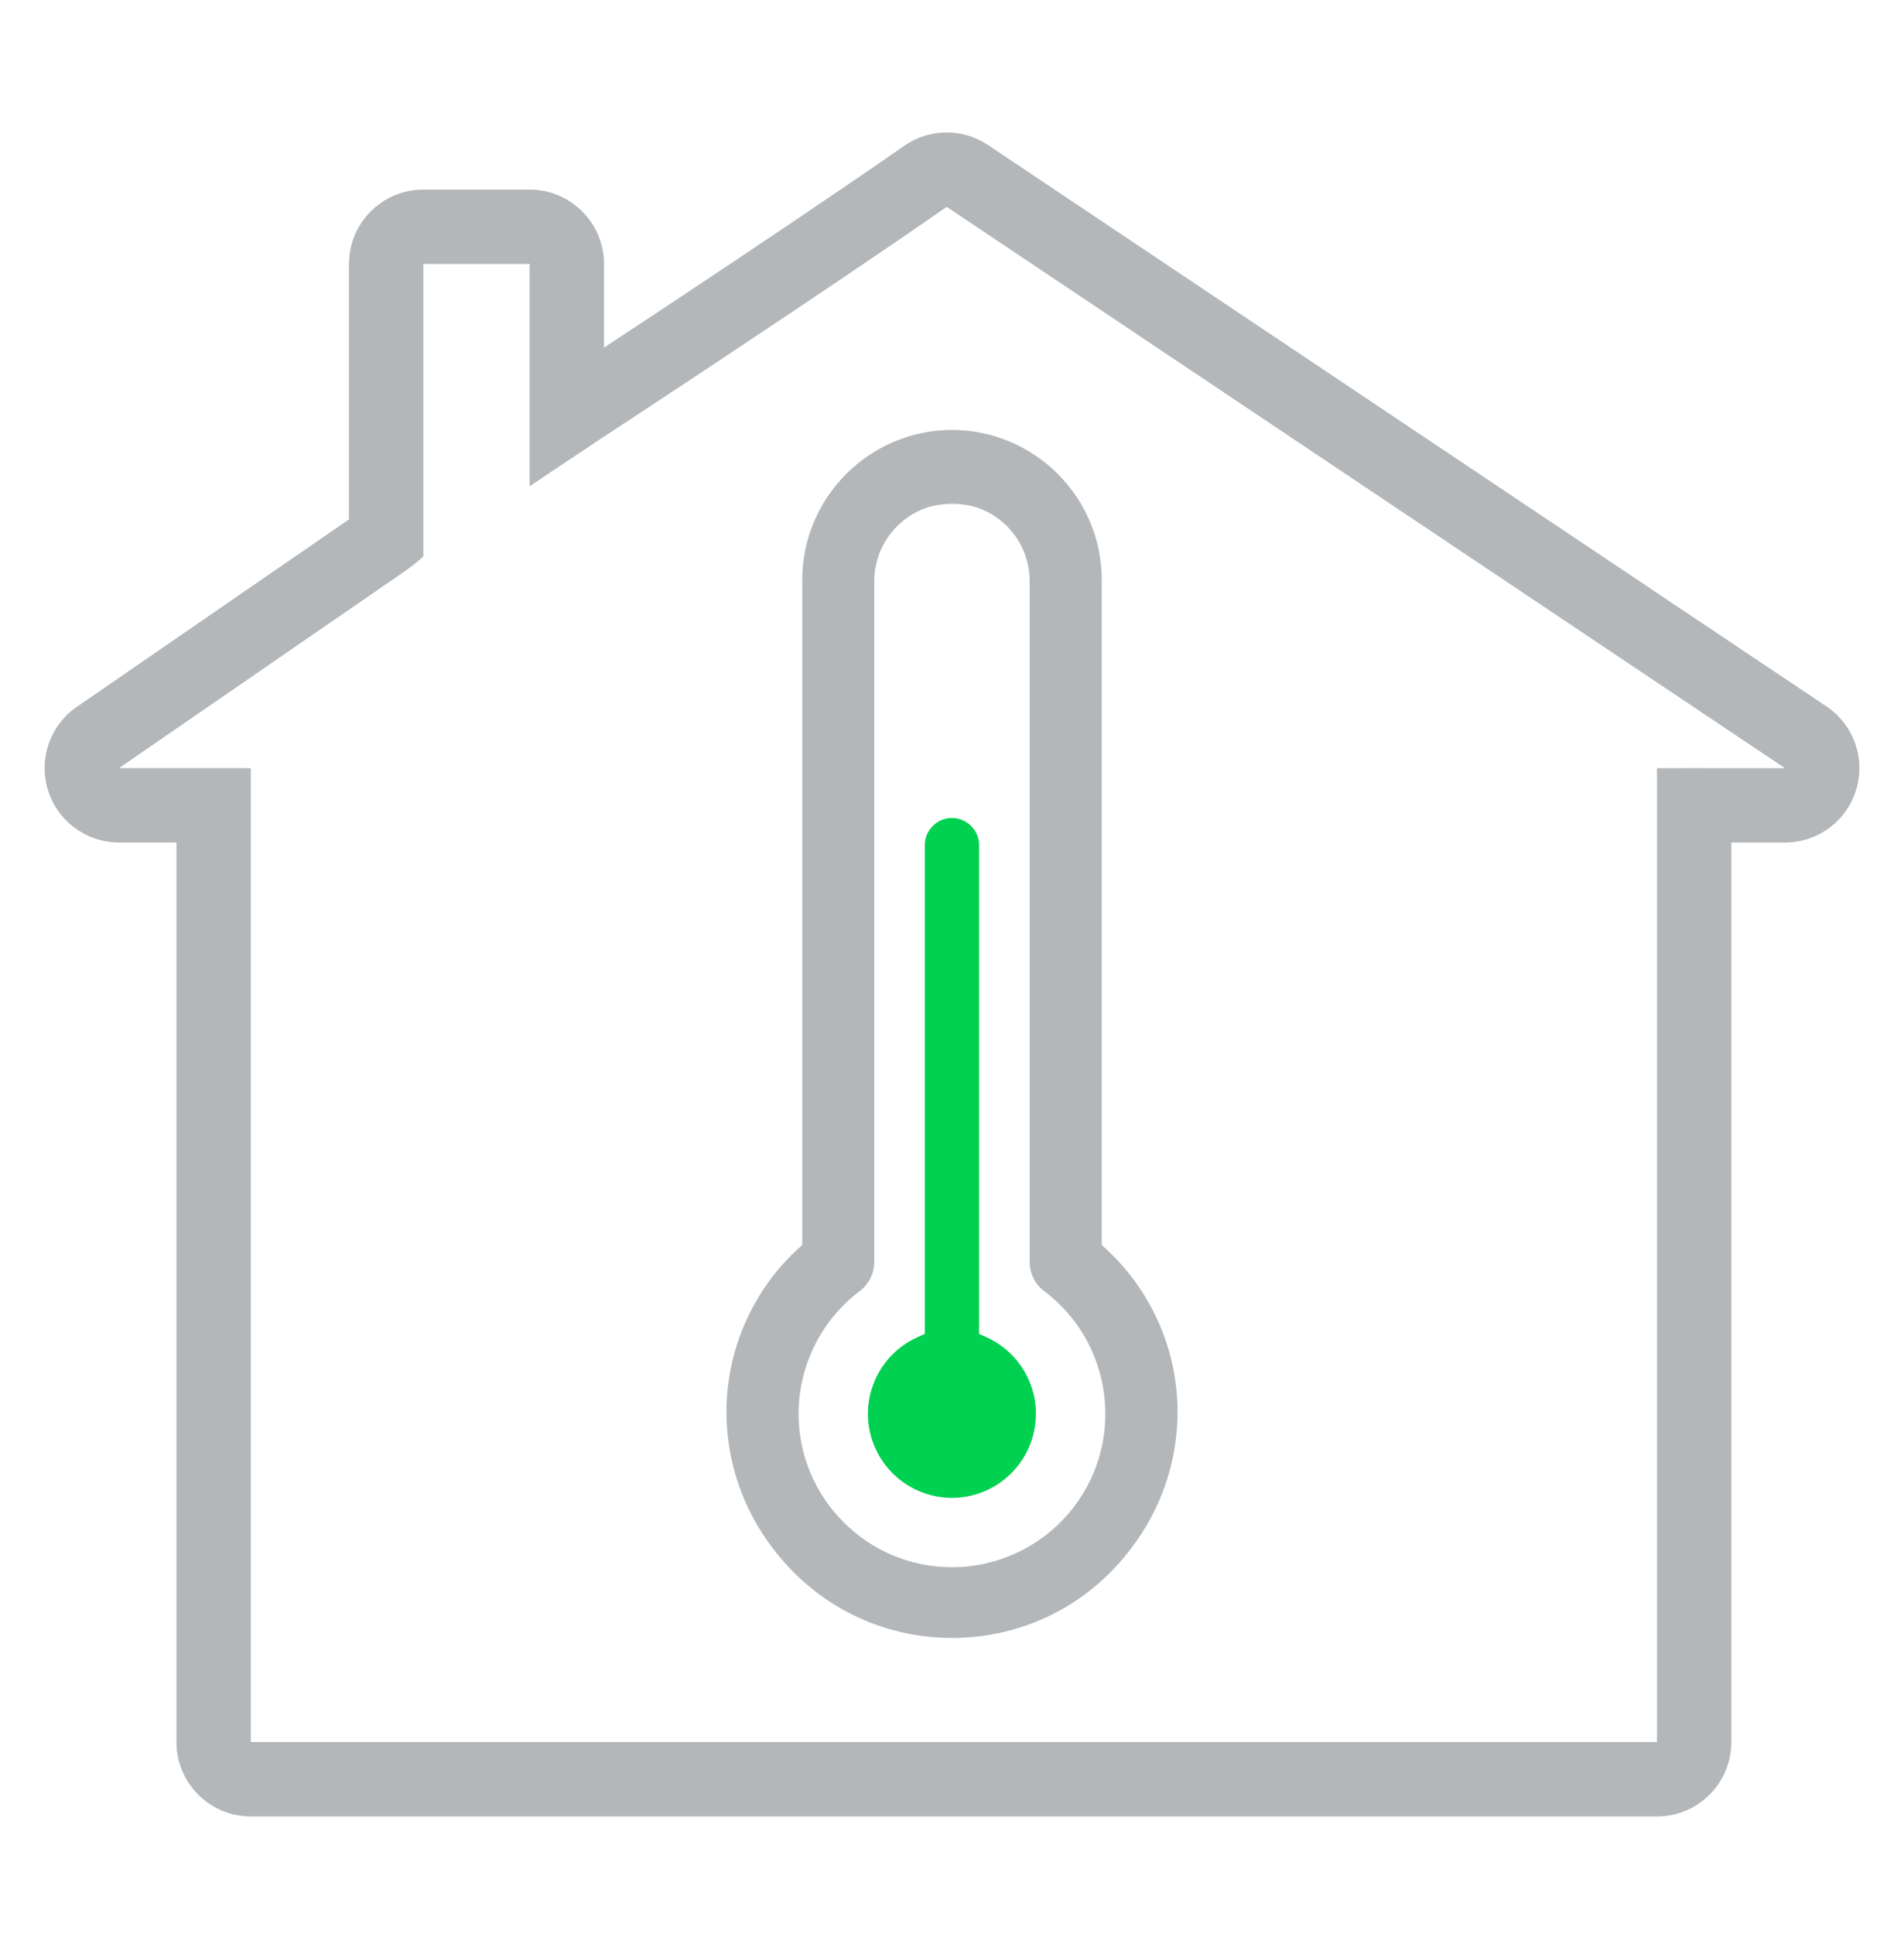 <svg width="64" height="65" viewBox="0 0 64 65" fill="none" xmlns="http://www.w3.org/2000/svg">
<path fill-rule="evenodd" clip-rule="evenodd" d="M32 14.45C34.775 14.454 37.032 16.712 37.034 19.486L37.034 41.844L37.085 41.889C38.686 43.317 39.596 45.367 39.582 47.511L39.582 47.513C39.564 49.147 39.034 50.701 38.046 52.006C36.609 53.936 34.404 55.046 32.001 55.05C29.628 55.046 27.44 53.958 25.998 52.063L25.998 52.062L25.952 52.003C24.966 50.701 24.436 49.148 24.418 47.513L24.418 47.512C24.403 45.366 25.313 43.315 26.916 41.886L26.966 41.84V19.485C26.969 16.711 29.228 14.453 32 14.45ZM32.781 17.038C32.376 16.919 31.985 16.919 31.691 16.949C31.544 16.965 31.424 16.988 31.342 17.007C31.301 17.016 31.27 17.024 31.25 17.03L31.228 17.036L31.224 17.038L31.221 17.039C30.178 17.364 29.411 18.331 29.388 19.487V42.419C29.386 42.796 29.207 43.158 28.906 43.385C27.615 44.353 26.843 45.898 26.843 47.511C26.842 50.355 29.155 52.671 31.999 52.672C33.614 52.672 35.157 51.9 36.125 50.608C37.831 48.333 37.367 45.092 35.093 43.388L35.092 43.387C34.79 43.159 34.609 42.798 34.609 42.417V19.479C34.585 18.325 33.827 17.364 32.781 17.038Z" fill="#B4B7BA"/>
<path d="M31.087 28.404V44.828L30.823 44.949C30.137 45.263 29.615 45.825 29.352 46.533C29.089 47.239 29.118 48.007 29.432 48.692C29.745 49.377 30.308 49.899 31.015 50.162C31.722 50.425 32.49 50.396 33.175 50.082C34.59 49.434 35.213 47.755 34.564 46.34C34.283 45.724 33.789 45.231 33.175 44.95L32.91 44.828V28.403C32.91 27.901 32.5 27.492 31.998 27.491C31.496 27.491 31.086 27.901 31.086 28.404H31.087Z" fill="#00D151"/>
<path fill-rule="evenodd" clip-rule="evenodd" d="M31.822 6.952C27.648 9.858 20.838 14.324 20.302 14.675C20.282 14.688 20.271 14.695 20.268 14.697C19.778 15.017 17.802 16.343 17.802 16.343V8.872H14.23V18.703C14.23 18.703 13.972 18.948 13.54 19.245L4 25.815H6.836C7.623 25.815 8.277 25.816 8.407 25.816C8.423 25.816 8.431 25.816 8.431 25.816V58.548H55.696V25.817L57.291 25.815L57.46 25.817H60L31.822 6.952ZM58.196 28.317H60C61.101 28.317 62.072 27.597 62.392 26.544C62.712 25.49 62.306 24.352 61.391 23.739L33.213 4.875C32.358 4.302 31.239 4.312 30.394 4.9C28.256 6.389 25.405 8.3 23.069 9.852C21.994 10.567 21.031 11.203 20.302 11.683V8.872C20.302 7.492 19.182 6.372 17.802 6.372H14.23C12.849 6.372 11.73 7.492 11.73 8.872V17.456L2.582 23.756C1.681 24.377 1.288 25.512 1.613 26.558C1.938 27.603 2.905 28.315 4 28.315H5.931V58.548C5.931 59.929 7.05 61.048 8.431 61.048H55.696C57.077 61.048 58.196 59.929 58.196 58.548V28.317Z" fill="#B4B7BA"/>
</svg>
